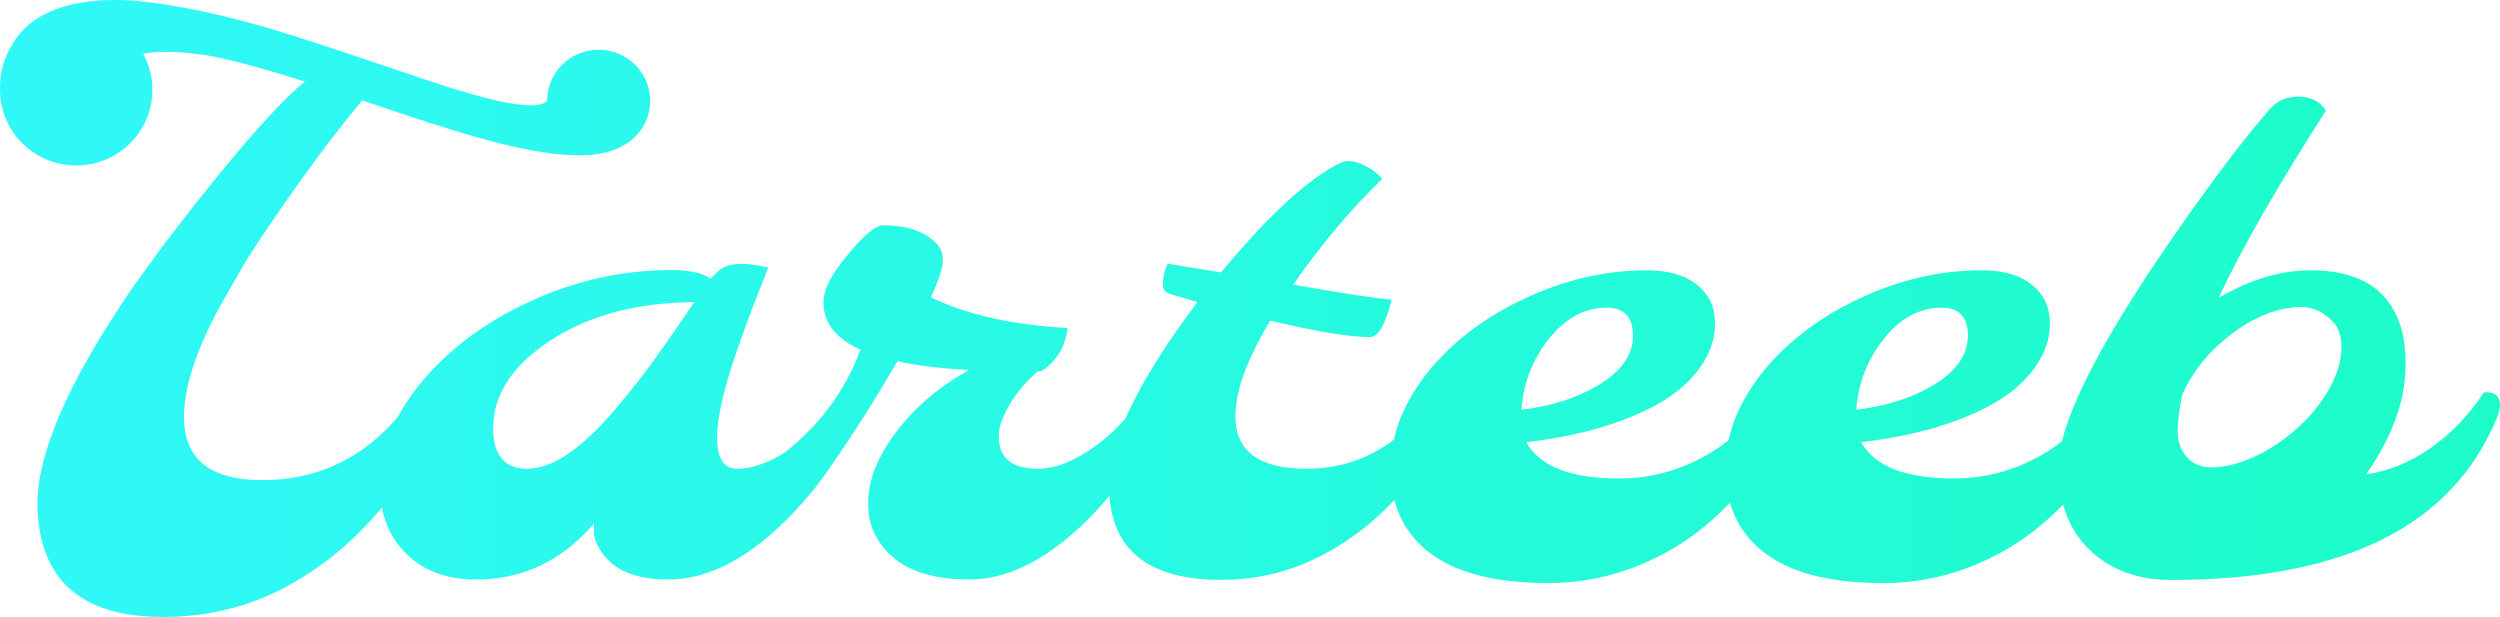 <svg width="466" height="115" viewBox="0 0 466 115" fill="none" xmlns="http://www.w3.org/2000/svg">
<path d="M463.028 73.112C460.184 77.412 456.837 80.892 452.988 83.566C449.139 86.233 445.152 87.853 441.043 88.414C445.942 81.424 448.395 74.629 448.395 68.035C448.395 64.995 448.043 62.459 447.345 60.415C445.071 53.729 439.514 50.386 430.674 50.386C425.117 50.386 419.405 52.103 413.542 55.526C417.876 46.281 424.546 34.649 433.559 20.624C432.463 18.889 430.738 18.019 428.372 18.019C426.225 18.019 424.523 18.734 423.254 20.166C418.66 25.375 413.121 32.628 406.647 41.913C393.923 60.014 386.508 73.456 384.35 82.272C382.971 83.337 381.54 84.293 380.028 85.117C375.06 87.83 369.78 89.187 364.177 89.187C355.204 89.187 349.451 86.931 346.912 82.415C352.908 81.722 358.222 80.589 362.862 79.032C365.487 78.167 367.957 77.131 370.276 75.94C372.596 74.75 374.627 73.359 376.381 71.773C378.13 70.187 379.52 68.418 380.548 66.466C381.575 64.514 382.088 62.528 382.088 60.507C382.088 58.486 381.713 56.872 380.975 55.658C378.874 52.143 375.002 50.386 369.359 50.386C361.523 50.386 353.848 52.189 346.324 55.79C342.781 57.438 339.498 59.413 336.48 61.715C333.462 64.016 330.86 66.523 328.667 69.237C326.48 71.95 324.76 74.807 323.514 77.801C322.948 79.157 322.533 80.577 322.221 82.049C320.756 83.205 319.221 84.241 317.605 85.123C312.637 87.836 307.357 89.193 301.754 89.193C292.781 89.193 287.028 86.937 284.495 82.421C290.49 81.728 295.805 80.594 300.444 79.037C303.07 78.173 305.539 77.137 307.859 75.946C310.179 74.755 312.216 73.364 313.964 71.778C315.712 70.193 317.103 68.424 318.13 66.472C319.157 64.52 319.671 62.533 319.671 60.513C319.671 58.492 319.302 56.877 318.557 55.664C316.457 52.149 312.585 50.391 306.942 50.391C299.106 50.391 291.431 52.195 283.907 55.795C280.364 57.444 277.08 59.419 274.062 61.72C271.045 64.022 268.436 66.529 266.249 69.243C264.062 71.956 262.343 74.813 261.097 77.806C260.548 79.129 260.139 80.514 259.833 81.951C255.067 85.563 249.637 87.378 243.543 87.378C234.703 87.378 230.283 84.121 230.283 77.612C230.283 72.883 232.447 66.936 236.781 59.768C245.401 61.812 251.593 62.831 255.355 62.831C256.884 62.831 258.246 60.507 259.423 55.864C257.19 55.733 251.068 54.799 241.045 53.065C246.209 45.64 251.743 39.062 257.652 33.338C256.953 32.468 255.99 31.712 254.767 31.059C254.195 30.756 253.641 30.504 253.093 30.31C252.545 30.115 251.922 30.018 251.224 30.018C250.525 30.018 249.319 30.539 247.611 31.58C242.008 35.055 235.338 41.455 227.594 50.786L217.681 49.161C217.242 49.939 216.936 50.981 216.763 52.286C216.717 52.853 216.763 53.351 216.896 53.786C217.029 54.221 217.375 54.536 217.946 54.731C218.512 54.925 219.256 55.154 220.179 55.412C221.097 55.669 222.107 55.979 223.197 56.322C216.96 64.583 212.493 71.819 209.799 78.035C208.114 79.89 206.308 81.562 204.357 83.022C200.376 85.93 196.746 87.384 193.463 87.384C188.604 87.384 186.175 85.363 186.175 81.327C186.175 80.371 186.371 79.375 186.764 78.333C188.033 75.076 190.22 72.059 193.33 69.283C193.942 69.283 194.553 69.002 195.165 68.435C197.398 66.569 198.668 64.136 198.974 61.142C188.737 60.581 180.243 58.669 173.509 55.412C174.998 52.2 175.742 49.911 175.742 48.542C175.742 47.174 175.304 46.081 174.432 45.251C172.199 43.081 168.939 41.993 164.652 41.993C163.25 41.993 161.086 43.774 158.154 47.334C155.044 50.981 153.492 53.975 153.492 56.322C153.492 60.14 155.789 63.094 160.382 65.178C157.566 72.78 152.886 79.146 146.366 84.287C143.117 86.342 140.128 87.384 137.41 87.384C134.917 87.384 133.671 85.42 133.671 81.493C133.671 77.566 135.091 71.653 137.935 63.747C138.726 61.532 139.464 59.494 140.168 57.627C140.867 55.761 141.501 54.147 142.073 52.779C142.644 51.41 143.013 50.449 143.186 49.882C141.305 49.407 139.534 49.166 137.872 49.166C137.347 49.166 136.614 49.287 135.673 49.527C134.733 49.767 133.671 50.58 132.488 51.966C130.999 50.884 128.53 50.34 125.073 50.34C115.974 50.34 107.157 52.315 98.622 56.265C90.394 60.083 83.746 65.035 78.668 71.109C76.834 73.296 75.339 75.511 74.15 77.744C67.774 85.128 59.938 89.032 50.631 89.456C40.111 89.931 34.676 86.296 34.318 78.551C34.058 72.924 36.309 65.728 41.069 56.969L45.778 48.76C50.867 40.677 60.682 26.743 67.52 18.717L73.366 20.675C81.934 23.577 88.703 25.633 93.677 26.846C96.822 27.625 99.799 28.209 102.615 28.581C105.431 28.959 107.953 29.044 110.192 28.85C112.148 28.667 113.862 28.254 115.322 27.562C115.356 27.55 115.385 27.539 115.408 27.527C115.593 27.442 115.777 27.356 115.945 27.258C115.968 27.247 115.991 27.224 116.014 27.213C119.084 25.627 121.196 22.461 121.196 18.792C121.196 17.75 121.023 16.737 120.705 15.803V15.792C119.765 12.976 117.532 10.754 114.721 9.793H114.71C113.729 9.455 112.679 9.272 111.588 9.272C106.285 9.272 101.992 13.537 101.992 18.792V18.815C100.648 20.068 96.851 19.874 90.584 18.265C87.497 17.475 84.012 16.422 80.117 15.122C76.222 13.823 72.096 12.437 67.751 10.955C63.395 9.484 58.934 8.012 54.347 6.558C49.754 5.098 45.224 3.85 40.735 2.791C36.257 1.732 31.935 0.948 27.757 0.421C23.597 -0.099 19.777 -0.14 16.32 0.313C12.858 0.748 9.835 1.732 7.238 3.267C4.63 4.784 2.622 7.142 1.214 10.336C0.371 12.243 -0.033 14.378 0.002 16.759C0.002 17.28 0.025 17.801 0.089 18.299C0.7 23.91 4.641 28.523 9.91 30.189C11.254 30.613 12.703 30.848 14.209 30.848C22.045 30.848 28.409 24.534 28.409 16.759C28.409 14.315 27.786 12.025 26.684 10.016C29.575 9.472 33.377 9.552 38.103 10.245C41.843 10.794 48.092 12.455 56.845 15.214C50.077 20.578 37.896 35.857 29.656 46.768L24.728 53.592C12.454 71.487 6.546 85.317 6.996 95.078C7.642 109.074 16.268 115.698 32.876 114.942C41.623 114.547 49.696 111.954 57.088 107.168C60.481 104.993 63.556 102.565 66.297 99.88C68.074 98.14 69.696 96.388 71.19 94.625C71.842 97.986 73.32 100.831 75.651 103.144C78.934 106.401 83.308 108.027 88.778 108.027C97.399 108.027 104.704 104.558 110.699 97.608V99.205C110.699 100.098 111.051 101.123 111.75 102.296C113.937 106.115 118.224 108.027 124.612 108.027C129.643 108.027 134.808 106.16 140.099 102.428C142.465 100.734 144.692 98.827 146.793 96.698C148.893 94.568 150.797 92.398 152.505 90.183C153.377 89.05 154.265 87.807 155.165 86.462C159.13 80.783 163.163 74.412 167.271 67.331C170.947 68.155 175.408 68.699 180.659 68.956C175.275 71.91 170.838 75.643 167.335 80.154C165.627 82.323 164.282 84.561 163.302 86.857C162.315 89.158 161.824 91.494 161.824 93.858C161.824 96.223 162.326 98.301 163.336 100.075C166.267 105.37 172.044 108.021 180.664 108.021C185.742 108.021 190.924 106.155 196.221 102.422C198.581 100.728 200.814 98.822 202.915 96.692C204.3 95.289 205.586 93.87 206.798 92.433C207.565 102.869 214.513 108.09 227.658 108.09C235.009 108.09 241.876 106.223 248.269 102.491C251.201 100.796 253.872 98.879 256.278 96.726C257.577 95.57 258.783 94.396 259.919 93.223C260.289 94.637 260.797 95.971 261.466 97.219C265.62 104.861 274.657 108.679 288.575 108.679C295.488 108.679 302.072 107.162 308.332 104.122C311.217 102.731 313.924 101.071 316.44 99.142C318.638 97.453 320.64 95.639 322.47 93.704C322.827 94.94 323.295 96.114 323.889 97.224C328.044 104.867 337.08 108.685 350.998 108.685C357.911 108.685 364.495 107.168 370.755 104.128C373.641 102.737 376.347 101.077 378.863 99.148C380.928 97.562 382.821 95.862 384.558 94.059C385.539 97.614 387.345 100.585 389.988 102.955C393.837 106.384 398.718 108.101 404.627 108.101H404.76C436.831 108.101 457.027 98.094 465.342 78.081C465.781 77.085 466 76.238 466 75.54C466 73.805 465.013 72.998 463.046 73.129L463.028 73.112ZM123.665 64.651C121.149 68.298 118.207 72.116 114.837 76.112C108.489 83.623 102.979 87.378 98.299 87.378C94.052 87.378 91.934 84.859 91.934 79.822C91.934 73.702 95.35 68.338 102.177 63.741C109.395 58.881 118.478 56.402 129.418 56.316C128.103 58.228 126.193 61.005 123.677 64.651H123.665ZM288.569 63.346C291.673 59.35 295.332 57.353 299.533 57.353C302.77 57.353 304.391 59.099 304.391 62.596C304.391 66.094 302.268 69.139 298.027 71.744C293.999 74.177 289.186 75.717 283.589 76.37C283.935 71.51 285.603 67.165 288.575 63.346H288.569ZM350.992 63.346C354.097 59.35 357.755 57.353 361.956 57.353C365.193 57.353 366.814 59.099 366.814 62.596C366.814 66.094 364.691 69.139 360.45 71.744C356.422 74.177 351.61 75.717 346.012 76.37C346.359 71.51 348.026 67.165 350.998 63.346H350.992ZM432.509 75.07C431.286 76.765 429.861 78.339 428.239 79.793C426.618 81.247 424.915 82.518 423.121 83.6C421.326 84.688 419.486 85.54 417.604 86.17C415.723 86.8 413.871 87.115 412.059 87.115C410.247 87.115 408.764 86.474 407.628 85.197C406.491 83.915 405.92 82.34 405.92 80.474C405.92 78.608 406.202 76.307 406.774 73.57C408.741 69.139 411.846 65.344 416.093 62.178C418.06 60.661 420.161 59.453 422.394 58.566C424.627 57.679 426.825 57.232 428.989 57.232C431.153 57.232 433.115 58.143 434.863 59.969C435.914 61.056 436.439 62.636 436.439 64.72C436.439 67.977 435.129 71.424 432.503 75.07H432.509Z" fill="url(#paint0_linear_18_40)"/>
<defs>
<linearGradient id="paint0_linear_18_40" x1="0" y1="57.5" x2="466" y2="57.5" gradientUnits="userSpaceOnUse">
<stop stop-color="#30F8F8"/>
<stop offset="1" stop-color="#1DFCC8"/>
</linearGradient>
</defs>
</svg>
